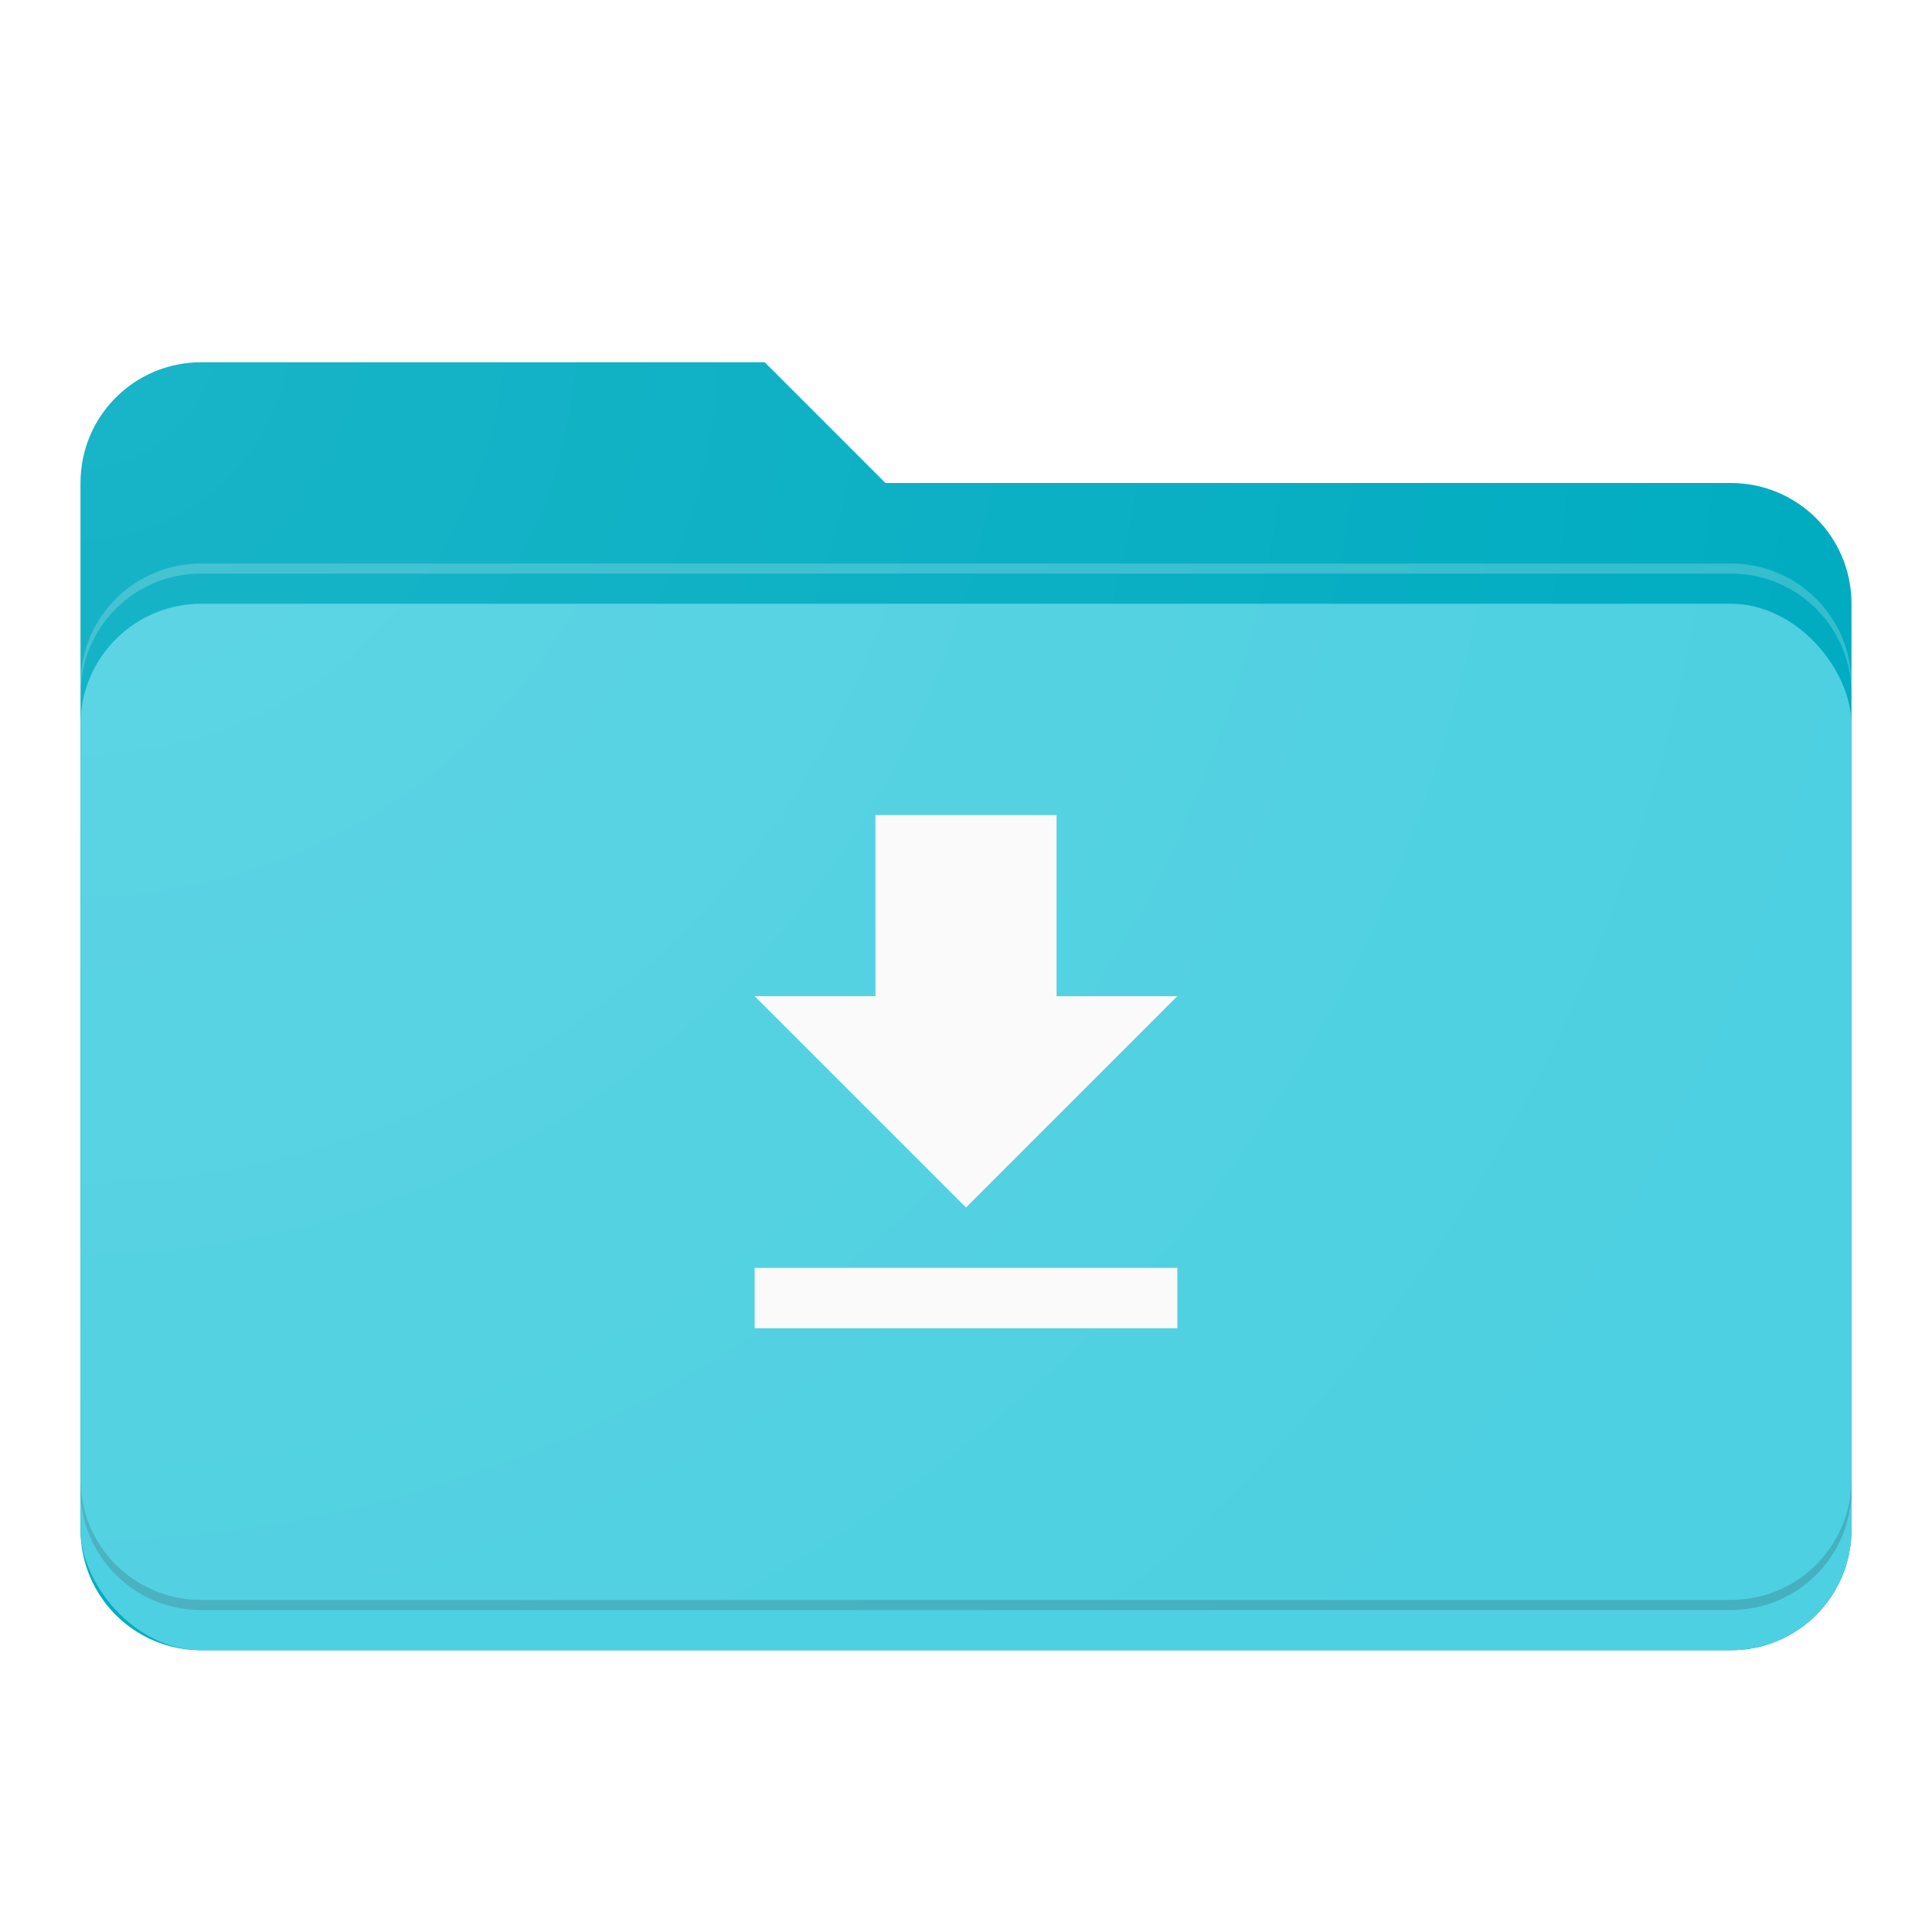 <svg xmlns="http://www.w3.org/2000/svg" xmlns:xlink="http://www.w3.org/1999/xlink" xmlns:sodipodi="http://sodipodi.sourceforge.net/DTD/sodipodi-0.dtd" xmlns:inkscape="http://www.inkscape.org/namespaces/inkscape" viewBox="0 0 192 192" version="1.1" inkscape:version="0.91 r13725" sodipodi:docname="folder-download.svg" height="1em" width="1em">
  <defs>
    <clipPath clipPathUnits="userSpaceOnUse" id="d">
      <path style="color:#000000;clip-rule:nonzero;display:inline;overflow:visible;visibility:visible;opacity:1;isolation:auto;mix-blend-mode:normal;color-interpolation:sRGB;color-interpolation-filters:linearRGB;solid-color:#000000;solid-opacity:1;fill:#00acc1;fill-opacity:1;fill-rule:evenodd;stroke:none;stroke-width:24;stroke-linecap:round;stroke-linejoin:round;stroke-miterlimit:4;stroke-dasharray:none;stroke-dashoffset:0;stroke-opacity:1;color-rendering:auto;image-rendering:auto;shape-rendering:auto;text-rendering:auto;enable-background:accumulate" d="m 20,892.362 c -6.648,0 -12,5.352 -12,12 l 0,104 c 0,6.648 5.352,12 12,12 l 152,0 c 6.648,0 12,-5.352 12,-12 l 0,-92 c 0,-6.648 -5.352,-12 -12,-12 l -84,0 c 0,-2e-5 -12,-12 -12,-12 z" inkscape:connector-curvature="0" sodipodi:nodetypes="sccccsssccs"/>
    </clipPath>
    <filter style="color-interpolation-filters:sRGB" inkscape:label="Drop Shadow" id="c">
      <feFlood flood-opacity="0.2" flood-color="rgb(38,50,56)" result="flood"/>
      <feComposite in="flood" in2="SourceGraphic" operator="in" result="composite1"/>
      <feGaussianBlur in="composite1" stdDeviation="4" result="blur"/>
      <feOffset dx="0" dy="4" result="offset"/>
      <feComposite in="SourceGraphic" in2="offset" operator="over" result="composite2"/>
    </filter>
    <radialGradient inkscape:collect="always" xlink:href="#a" id="e" cx="8" cy="868.362" fx="8" fy="868.362" r="88" gradientTransform="matrix(1.455,1.455,-1.455,1.455,1259.436,-1242.708)" gradientUnits="userSpaceOnUse"/>
    <linearGradient inkscape:collect="always" id="a">
      <stop style="stop-color:#ffffff;stop-opacity:0.1" offset="0"/>
      <stop style="stop-color:#ffffff;stop-opacity:0" offset="1"/>
    </linearGradient>
    <filter style="color-interpolation-filters:sRGB" inkscape:label="Drop Shadow" id="b">
      <feFlood flood-opacity="0.12" flood-color="rgb(0,0,0)" result="flood"/>
      <feComposite in="flood" in2="SourceGraphic" operator="in" result="composite1"/>
      <feGaussianBlur in="composite1" stdDeviation="2" result="blur"/>
      <feOffset dx="0" dy="0" result="offset"/>
      <feComposite in="SourceGraphic" in2="offset" operator="over" result="fbSourceGraphic"/>
      <feColorMatrix result="fbSourceGraphicAlpha" in="fbSourceGraphic" values="0 0 0 -1 0 0 0 0 -1 0 0 0 0 -1 0 0 0 0 1 0"/>
      <feFlood flood-opacity="0.24" flood-color="rgb(0,0,0)" result="flood" in="fbSourceGraphic"/>
      <feComposite in2="fbSourceGraphic" in="flood" operator="in" result="composite1"/>
      <feGaussianBlur in="composite1" stdDeviation="2" result="blur"/>
      <feOffset dx="0" dy="4" result="offset"/>
      <feComposite in2="offset" in="fbSourceGraphic" operator="over" result="composite2"/>
    </filter>
  </defs>
  <sodipodi:namedview pagecolor="#ffffff" bordercolor="#666666" borderopacity="1.0" inkscape:pageopacity="0.0" inkscape:pageshadow="2" inkscape:zoom="3.959798" inkscape:cx="71.120378" inkscape:cy="95.939001" inkscape:document-units="px" inkscape:current-layer="layer1" showgrid="true" units="px" inkscape:showpageshadow="false" borderlayer="true" inkscape:snap-bbox="true" inkscape:bbox-nodes="true" inkscape:window-width="1920" inkscape:window-height="1023" inkscape:window-x="0" inkscape:window-y="27" inkscape:window-maximized="1" inkscape:snap-grids="false" inkscape:snap-center="true">
    <inkscape:grid type="xygrid" empspacing="4"/>
  </sodipodi:namedview>
  <g inkscape:label="Main" inkscape:groupmode="layer" transform="translate(0,-860.362)">
    <path style="color:#000000;clip-rule:nonzero;display:inline;overflow:visible;visibility:visible;opacity:1;isolation:auto;mix-blend-mode:normal;color-interpolation:sRGB;color-interpolation-filters:linearRGB;solid-color:#000000;solid-opacity:1;fill:#00acc1;fill-opacity:1;fill-rule:evenodd;stroke:none;stroke-width:24;stroke-linecap:round;stroke-linejoin:round;stroke-miterlimit:4;stroke-dasharray:none;stroke-dashoffset:0;stroke-opacity:1;color-rendering:auto;image-rendering:auto;shape-rendering:auto;text-rendering:auto;enable-background:accumulate;filter:url(#b)" d="M 20,32 C 13.352,32 8,37.352 8,44 l 0,104 c 0,6.648 5.352,12 12,12 l 152,0 c 6.648,0 12,-5.352 12,-12 l 0,-92 c 0,-6.648 -5.352,-12 -12,-12 l -84,0 c 0,-2e-5 -12,-12 -12,-12 z" transform="translate(0,860.362)" inkscape:connector-curvature="0" sodipodi:nodetypes="sccccsssccs"/>
    <rect style="color:#000000;clip-rule:nonzero;display:inline;overflow:visible;visibility:visible;opacity:1;isolation:auto;mix-blend-mode:normal;color-interpolation:sRGB;color-interpolation-filters:linearRGB;solid-color:#000000;solid-opacity:1;fill:#4dd0e1;fill-opacity:1;fill-rule:evenodd;stroke:none;stroke-width:24;stroke-linecap:round;stroke-linejoin:round;stroke-miterlimit:4;stroke-dasharray:none;stroke-dashoffset:0;stroke-opacity:1;color-rendering:auto;image-rendering:auto;shape-rendering:auto;text-rendering:auto;enable-background:accumulate;filter:url(#c)" width="176" height="104" x="8" y="916.362" rx="12" ry="12" clip-path="url(#d)"/>
    <path style="color:#000000;clip-rule:nonzero;display:inline;overflow:visible;visibility:visible;opacity:0.2;isolation:auto;mix-blend-mode:normal;color-interpolation:sRGB;color-interpolation-filters:linearRGB;solid-color:#000000;solid-opacity:1;fill:#ffffff;fill-opacity:1;fill-rule:evenodd;stroke:none;stroke-width:24;stroke-linecap:round;stroke-linejoin:round;stroke-miterlimit:4;stroke-dasharray:none;stroke-dashoffset:0;stroke-opacity:1;color-rendering:auto;image-rendering:auto;shape-rendering:auto;text-rendering:auto;enable-background:accumulate" clip-path="none" d="m 20,916.362 c -6.648,0 -12,5.352 -12,12 l 0,1 c 0,-6.648 5.352,-12 12,-12 l 152,0 c 6.648,0 12,5.352 12,12 l 0,-1 c 0,-6.648 -5.352,-12 -12,-12 l -152,0 z" inkscape:connector-curvature="0"/>
    <path style="color:#000000;clip-rule:nonzero;display:inline;overflow:visible;visibility:visible;opacity:0.2;isolation:auto;mix-blend-mode:normal;color-interpolation:sRGB;color-interpolation-filters:linearRGB;solid-color:#000000;solid-opacity:1;fill:#263238;fill-opacity:1;fill-rule:evenodd;stroke:none;stroke-width:24;stroke-linecap:round;stroke-linejoin:round;stroke-miterlimit:4;stroke-dasharray:none;stroke-dashoffset:0;stroke-opacity:1;color-rendering:auto;image-rendering:auto;shape-rendering:auto;text-rendering:auto;enable-background:accumulate" clip-path="none" d="m 8,1007.362 0,1 c 0,6.648 5.352,12 12,12 l 152,0 c 6.648,0 12,-5.352 12,-12 l 0,-1 c 0,6.648 -5.352,12 -12,12 l -152,0 c -6.648,0 -12,-5.352 -12,-12 z" inkscape:connector-curvature="0"/>
    <path style="color:#000000;clip-rule:nonzero;display:inline;overflow:visible;visibility:visible;opacity:0.2;isolation:auto;mix-blend-mode:normal;color-interpolation:sRGB;color-interpolation-filters:linearRGB;solid-color:#000000;solid-opacity:1;fill:#ffffff;fill-opacity:1;fill-rule:evenodd;stroke:none;stroke-width:24;stroke-linecap:round;stroke-linejoin:round;stroke-miterlimit:4;stroke-dasharray:none;stroke-dashoffset:0;stroke-opacity:1;color-rendering:auto;image-rendering:auto;shape-rendering:auto;text-rendering:auto;enable-background:accumulate" d="m 20,892.362 c -6.648,0 -12,5.352 -12,12 l 0,1 c 0,-6.648 5.352,-12 12,-12 l 56,0 c 0,0 12,12 12,12 l 84,0 c 6.648,0 12,5.352 12,12 l 0,-1 c 0,-6.648 -5.352,-12 -12,-12 l -84,0 c 0,-2e-5 -12,-12 -12,-12 l -56,0 z" inkscape:connector-curvature="0"/>
    <g style="fill:#ffffff" transform="matrix(3,0,0,3,60,932.362)">
      <path d="m 19,9 -4,0 0,-6 -6,0 0,6 -4,0 7,7 7,-7 z m -14,9 0,2 14,0 0,-2 -14,0 z" inkscape:connector-curvature="0" style="fill:#fafafa;fill-opacity:1"/>
      <path d="M 0,0 24,0 24,24 0,24 Z" inkscape:connector-curvature="0" style="fill:none"/>
    </g>
  </g>
  <g inkscape:groupmode="layer" inkscape:label="Finish" sodipodi:insensitive="true">
    <path style="color:#000000;clip-rule:nonzero;display:inline;overflow:visible;visibility:visible;opacity:1;isolation:auto;mix-blend-mode:normal;color-interpolation:sRGB;color-interpolation-filters:linearRGB;solid-color:#000000;solid-opacity:1;fill:url(#e);fill-opacity:1;fill-rule:evenodd;stroke:none;stroke-width:24;stroke-linecap:round;stroke-linejoin:round;stroke-miterlimit:4;stroke-dasharray:none;stroke-dashoffset:0;stroke-opacity:1;color-rendering:auto;image-rendering:auto;shape-rendering:auto;text-rendering:auto;enable-background:accumulate" d="m 20,32 c -6.648,0 -12,5.352 -12,12 L 8,148 c 0,6.648 5.352,12 12,12 l 152,0 c 6.648,0 12,-5.352 12,-12 l 0,-92 c 0,-6.648 -5.352,-12 -12,-12 l -84,0 c 0,-2e-5 -12,-12 -12,-12 z" inkscape:connector-curvature="0" sodipodi:nodetypes="sccccsssccs"/>
  </g>
</svg>
